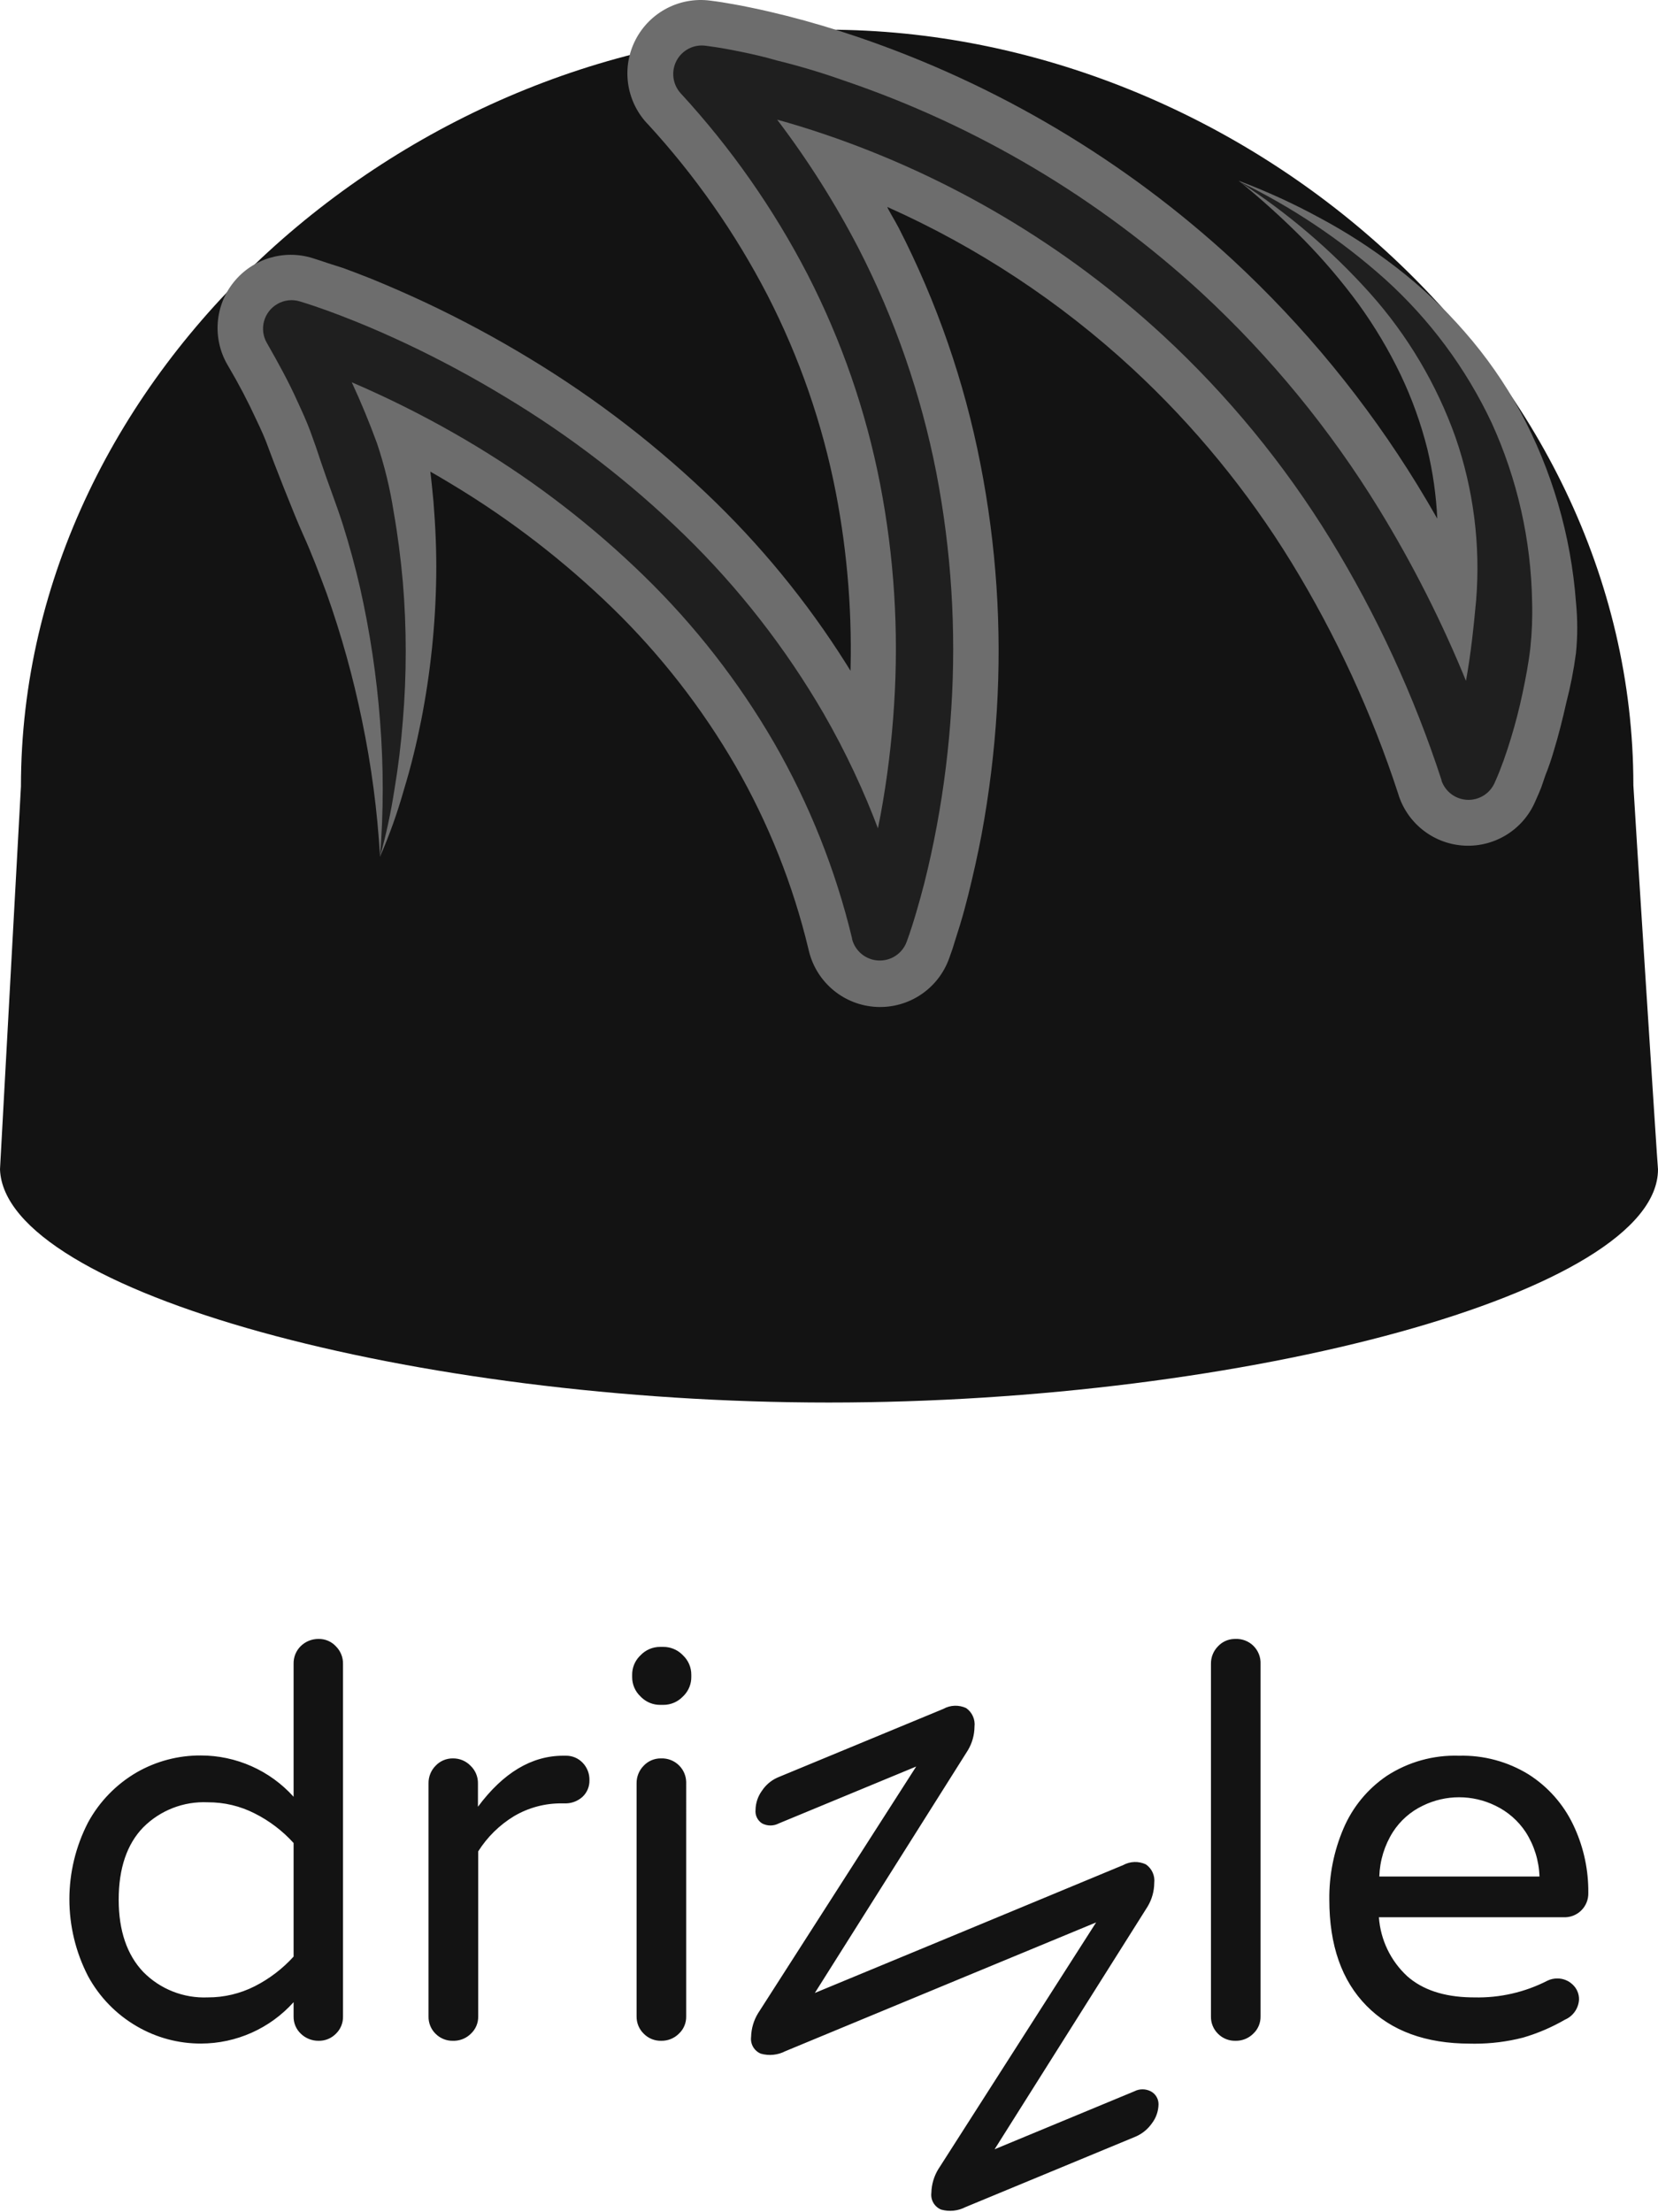<?xml version="1.0" encoding="UTF-8"?>
<svg width="512px" height="683px" viewBox="0 0 512 683" version="1.1" xmlns="http://www.w3.org/2000/svg" xmlns:xlink="http://www.w3.org/1999/xlink" preserveAspectRatio="xMidYMid">
    <title>Drizzle</title>
    <defs>
        <radialGradient cx="49.99%" cy="50%" fx="49.99%" fy="50%" r="55.431%" gradientTransform="translate(0.5,0.5),scale(0.828,1),translate(-0.5,-0.5)" id="drizzle-radialGradient-1">
            <stop stop-color="rgb(19,19,19)" offset="0%"></stop>
            <stop stop-color="rgb(19,19,19)" offset="100%"></stop>
        </radialGradient>
    </defs>
    <g>
				<g>
						<path d="M504.395,242.484 C504.395,113.979 383.961,9.169 255.457,9.169 C126.952,9.169 6.467,114.316 6.467,242.82 C6.467,243.156 0,361.056 0,361.056 C1.345,399.027 128.246,433.068 255.922,433.068 C384.453,433.068 512,399.027 512,361.056 C511.897,361.056 504.395,243.803 504.395,242.484 Z" fill="url(#drizzle-radialGradient-1)"></path>
						<path d="M117.356,264.522 C116.539,250.385 114.68,236.327 111.795,222.463 C109.067,209.156 105.419,196.053 100.879,183.25 C98.551,176.99 96.223,170.834 93.533,164.91 C90.843,158.987 83.962,141.346 82.928,138.397 C81.893,135.449 80.574,132.577 79.229,129.758 C76.633,124.105 73.75,118.588 70.589,113.229 L70.15,112.479 C65.55,104.408 66.355,94.344 72.181,87.108 C78.007,79.872 87.666,76.936 96.533,79.706 L99.12,80.534 L101.422,81.31 L106.052,82.785 C108.975,83.871 111.846,84.957 114.692,86.095 C120.348,88.406 125.918,90.846 131.401,93.416 C142.361,98.576 153.041,104.309 163.398,110.591 C184.281,123.203 203.644,138.174 221.106,155.211 C237.489,171.221 251.787,189.224 263.668,208.793 C264.601,210.331 262.469,212.131 262.553,209.861 C263.277,190.476 261.783,171.064 258.095,152.003 C253.972,130.851 246.884,110.387 237.04,91.217 C227.098,71.988 214.632,54.172 199.973,38.243 L199.663,37.932 C193.25,30.903 191.911,20.617 196.311,12.181 C200.711,3.745 209.913,-1.044 219.347,0.193 L221.287,0.452 L222.865,0.685 L225.891,1.202 C227.857,1.538 229.797,1.9 231.711,2.314 C235.514,3.09 239.264,3.97 242.963,4.901 C250.387,6.789 257.655,8.962 264.82,11.393 C307.8,25.996 347.247,49.433 380.624,80.198 C402.748,100.686 421.964,124.106 437.737,149.804 C439.836,153.235 441.88,156.696 443.868,160.188 C443.937,160.31 443.862,160.624 443.843,160.225 C443.503,152.956 442.475,145.716 440.764,138.604 C438.779,130.711 436.015,123.034 432.512,115.687 C428.854,108.075 424.526,100.804 419.579,93.959 C414.39,86.888 408.702,80.198 402.559,73.938 C396.219,67.544 389.535,61.5 382.539,55.832 C391.125,59.053 399.475,62.873 407.526,67.265 C415.818,71.693 423.726,76.807 431.167,82.552 C438.856,88.472 445.935,95.144 452.3,102.469 C458.899,109.998 464.65,118.23 469.45,127.016 C479.28,145.27 485.15,165.393 486.677,186.069 C487.187,191.23 487.187,196.428 486.677,201.589 C486.002,206.741 485.009,211.847 483.702,216.876 C482.538,222.049 481.322,226.938 479.796,231.93 C479.046,234.517 478.218,236.923 477.21,239.432 L475.942,243.156 L475.114,245.148 L474.054,247.554 C470.339,256.126 461.723,261.52 452.389,261.119 C443.055,260.717 434.935,254.603 431.969,245.743 L431.762,245.071 C423.598,220.083 412.547,196.133 398.834,173.705 C385.273,151.595 368.745,131.447 349.714,113.824 C327.343,93.142 301.78,76.304 274.065,63.929 C273.682,63.757 276.344,68.067 277.521,70.343 C289.302,93.311 297.792,117.822 302.741,143.157 C307.689,168.305 309.393,193.984 307.81,219.566 C307.023,232.288 305.468,244.951 303.154,257.486 C301.965,263.772 300.568,270.006 299.016,276.265 C298.24,279.395 297.386,282.525 296.429,285.681 L294.929,290.44 L294.127,293.027 L293.118,295.872 C289.779,305.289 280.659,311.403 270.679,310.914 C260.7,310.425 252.221,303.45 249.818,293.751 L249.663,293.104 C244.89,273.2 237.276,254.087 227.055,236.354 C216.704,218.512 203.963,202.169 189.187,187.776 C174.196,173.209 157.585,160.408 139.679,149.623 C137.098,148.054 134.493,146.525 131.867,145.035 C132.171,145.043 132.742,144.384 132.811,144.934 C133.231,148.25 133.526,151.591 133.859,154.874 C134.48,162.634 134.816,170.239 134.712,177.844 C134.503,192.827 132.945,207.76 130.056,222.463 C128.608,229.706 126.875,236.845 124.728,243.855 C122.743,250.903 120.28,257.808 117.356,264.522 Z" fill="rgb(109,109,109)"></path>
						<path d="M117.356,264.522 C118.468,250.568 118.468,236.547 117.356,222.593 C116.3,208.814 114.251,195.13 111.226,181.646 C109.691,174.973 107.897,168.385 105.845,161.884 C103.776,155.417 101.267,149.132 99.146,142.743 C98.111,139.536 96.999,136.354 95.835,133.198 C94.671,130.043 93.248,126.964 91.852,123.938 C89.11,117.808 85.851,111.936 82.54,106.116 L82.385,105.857 C81.228,103.831 80.924,101.427 81.54,99.176 C82.156,96.924 83.642,95.011 85.67,93.855 C87.778,92.633 90.302,92.351 92.628,93.079 C98.655,94.916 103.905,96.908 109.415,99.106 C114.925,101.305 120.15,103.633 125.4,106.09 C135.907,111.052 146.147,116.561 156.078,122.593 C176.082,134.618 194.63,148.914 211.355,165.195 C228.15,181.557 242.631,200.137 254.396,220.42 C261.106,232.09 266.832,244.279 271.524,256.861 C271.566,256.788 270.972,256.177 271.003,256.291 C271.313,254.777 271.614,253.26 271.908,251.744 C273.988,240.466 275.387,229.073 276.098,217.626 C277.582,194.754 276.121,171.787 271.753,149.287 C267.378,126.859 259.863,105.159 249.43,84.828 C238.912,64.497 225.724,45.664 210.216,28.827 C207.696,26.079 207.176,22.043 208.917,18.746 C210.659,15.448 214.286,13.603 217.976,14.135 C222.063,14.652 225.452,15.299 229.099,16.049 C232.746,16.799 236.238,17.601 239.756,18.636 C246.792,20.36 253.689,22.421 260.449,24.818 C301.547,38.751 339.268,61.141 371.183,90.545 C392.369,110.172 410.767,132.608 425.865,157.228 C436.37,174.382 445.444,192.356 453.001,210.966 C456.249,218.963 451.867,214.623 452.662,210.435 C454.189,202.106 455.068,193.726 455.844,185.293 C457.21,168.289 455.044,151.187 449.481,135.061 C443.643,118.652 434.673,103.533 423.071,90.545 C411.145,77.242 397.486,65.602 382.461,55.935 C398.84,63.834 414.033,73.986 427.598,86.095 C441.472,98.585 452.711,113.719 460.655,130.612 C468.556,147.951 472.8,166.733 473.123,185.785 C473.265,190.551 473.084,195.321 472.58,200.063 C472.036,204.797 471.131,209.478 470.148,214.134 C469.165,218.79 467.975,223.394 466.579,227.973 C465.889,230.249 465.139,232.525 464.328,234.802 C463.475,237.13 462.699,239.199 461.509,241.811 C460.011,245.1 456.659,247.143 453.05,246.966 C449.441,246.789 446.304,244.429 445.135,241.009 L445.135,240.828 C436.645,214.802 425.133,189.861 410.836,166.514 C396.552,143.254 379.145,122.061 359.104,103.529 C328.996,75.755 293.396,54.606 254.603,41.45 C249.68,39.782 244.695,38.237 239.685,36.86 C238.167,36.442 234.757,30.054 240.031,37 C249.527,49.505 257.943,62.814 265.183,76.784 C276.371,98.593 284.434,121.868 289.135,145.925 C293.773,169.917 295.329,194.404 293.765,218.79 C293.009,230.941 291.515,243.034 289.29,255.003 C288.178,260.978 286.885,266.954 285.384,272.877 C284.608,275.852 283.806,278.8 282.927,281.775 C282.047,284.75 281.168,287.569 279.978,290.828 C278.629,294.456 275.078,296.785 271.213,296.577 C267.348,296.37 264.067,293.674 263.113,289.923 L263.113,289.716 C258.008,268.526 249.889,248.177 239.006,229.292 C228.05,210.403 214.56,193.101 198.913,177.87 C183.191,162.546 165.764,149.077 146.973,137.725 C137.569,132.046 127.873,126.865 117.925,122.205 C114.821,120.75 111.698,119.349 108.554,118.002 C108.541,118.035 108.577,117.867 108.565,117.897 C111.436,124.09 114.05,130.403 116.399,136.82 C118.727,143.746 120.458,150.86 121.572,158.082 C122.84,165.247 123.745,172.438 124.392,179.628 C125.594,193.933 125.594,208.314 124.392,222.618 C123.84,229.74 122.978,236.802 121.805,243.803 C120.727,250.79 119.241,257.708 117.356,264.522 Z" fill="rgb(31,31,31)"></path>
				</g>
				<path d="M291.308,527.661 C293.477,526.455 296.092,526.359 298.343,527.403 C300.207,528.698 301.202,530.917 300.93,533.171 C300.908,535.679 300.231,538.133 298.971,540.292 L298.576,540.931 L251.629,615.374 L294.722,597.526 L346.817,575.902 C348.99,574.704 351.605,574.617 353.853,575.669 C355.712,576.957 356.707,579.166 356.439,581.412 C356.417,583.92 355.74,586.374 354.481,588.533 L354.085,589.172 L307.138,663.641 L350.231,645.767 C351.851,644.916 353.785,644.916 355.405,645.767 C356.885,646.564 357.794,648.122 357.76,649.802 C357.712,651.942 356.977,654.01 355.663,655.7 C354.493,657.35 352.923,658.67 351.105,659.54 L350.49,659.813 L298.162,681.489 C295.841,682.689 293.152,682.966 290.635,682.265 C288.57,681.426 287.328,679.303 287.609,677.092 C287.669,674.471 288.43,671.918 289.805,669.696 L290.195,669.099 L338.488,593.595 L296.067,611.158 L242.524,633.351 C240.195,634.558 237.496,634.835 234.971,634.127 C232.905,633.289 231.663,631.165 231.944,628.954 C232.005,626.333 232.765,623.781 234.141,621.559 L234.531,620.961 L282.927,545.457 L240.506,563.021 C238.887,563.871 236.952,563.871 235.333,563.021 C233.921,562.119 233.14,560.496 233.315,558.83 C233.355,556.686 234.06,554.607 235.333,552.881 C236.468,551.182 238.042,549.829 239.883,548.961 L240.506,548.691 L291.308,527.661 Z M450.567,542.121 C458.132,541.92 465.591,543.924 472.036,547.889 C477.988,551.669 482.757,557.047 485.797,563.409 C488.764,569.581 490.357,576.318 490.474,583.155 L490.479,584.438 C490.548,586.498 489.746,588.492 488.269,589.93 C486.792,591.368 484.777,592.116 482.719,591.991 L425.813,591.991 C426.304,598.952 429.43,605.465 434.556,610.201 C439.274,614.373 445.804,616.566 454.191,616.735 L455.249,616.745 C463.107,616.941 470.889,615.162 477.882,611.572 C478.826,611.119 479.862,610.889 480.909,610.899 C482.648,610.883 484.326,611.541 485.59,612.736 C486.921,613.933 487.658,615.654 487.608,617.444 C487.446,620.161 485.764,622.553 483.262,623.626 C479.188,625.982 474.846,627.84 470.329,629.161 C465.454,630.412 460.442,631.044 455.413,631.043 L453.904,631.023 C440.281,631.006 429.641,627.109 421.985,619.332 C414.328,611.572 410.5,600.648 410.5,586.559 C410.416,579.015 411.905,571.536 414.872,564.598 C417.677,557.997 422.33,552.348 428.27,548.328 C434.891,544.024 442.674,541.857 450.567,542.121 Z M98.37,506.063 C100.398,506.02 102.348,506.849 103.724,508.339 C105.169,509.773 105.963,511.736 105.923,513.771 L105.923,622.617 C105.973,624.631 105.175,626.573 103.724,627.971 C102.317,629.404 100.378,630.191 98.37,630.144 C96.336,630.163 94.376,629.383 92.912,627.971 C91.437,626.586 90.619,624.64 90.662,622.617 L90.662,618.22 C83.373,626.334 72.986,630.977 62.079,630.998 C55.129,631.022 48.298,629.192 42.292,625.695 C35.922,622.013 30.694,616.642 27.186,610.175 C19.508,595.294 19.508,577.617 27.186,562.736 C30.698,556.272 35.925,550.902 42.292,547.216 C48.285,543.793 55.074,542.009 61.976,542.043 C72.915,542.027 83.345,546.664 90.662,554.795 L90.662,513.771 C90.603,511.692 91.42,509.684 92.912,508.236 C94.376,506.824 96.336,506.044 98.37,506.063 Z M174.754,542.119 C176.705,542.093 178.58,542.88 179.927,544.293 C181.318,545.734 182.072,547.672 182.022,549.674 C182.079,551.631 181.287,553.517 179.849,554.847 C178.468,556.077 176.703,556.778 174.867,556.839 L173.486,556.839 C168.294,556.785 163.186,558.154 158.716,560.796 C154.245,563.516 150.465,567.234 147.671,571.66 L147.671,622.617 C147.714,624.645 146.885,626.594 145.395,627.971 C144.072,629.279 142.316,630.047 140.469,630.136 L139.963,630.144 C137.921,630.21 135.943,629.423 134.505,627.971 C133.072,626.563 132.286,624.625 132.333,622.617 L132.333,550.682 C132.291,548.644 133.074,546.676 134.505,545.225 C135.898,543.741 137.852,542.915 139.886,542.948 C141.933,542.926 143.898,543.749 145.318,545.225 C146.807,546.645 147.633,548.625 147.594,550.682 L147.594,557.873 C155.405,547.371 164.183,542.119 173.926,542.119 L174.754,542.119 Z M209.714,545.132 C211.064,546.483 211.842,548.293 211.9,550.189 L211.898,622.617 C211.94,624.645 211.112,626.594 209.622,627.971 C208.178,629.398 206.219,630.182 204.19,630.144 C202.173,630.195 200.225,629.408 198.809,627.971 C197.357,626.572 196.552,624.633 196.585,622.617 L196.585,550.682 C196.543,548.644 197.327,546.676 198.758,545.225 C200.148,543.739 202.103,542.912 204.138,542.948 C206.22,542.867 208.241,543.659 209.714,545.132 Z M387.097,508.229 C388.574,509.706 389.361,511.736 389.264,513.823 L389.264,622.617 C389.306,624.645 388.478,626.594 386.988,627.971 C385.544,629.398 383.585,630.182 381.556,630.144 C379.522,630.203 377.555,629.416 376.124,627.971 C374.691,626.563 373.904,624.625 373.951,622.617 L373.951,513.771 C373.913,511.741 374.697,509.783 376.124,508.339 C377.395,506.972 379.146,506.162 380.997,506.07 L381.504,506.063 C383.59,505.966 385.621,506.752 387.097,508.229 Z M44.206,564.262 C39.188,569.435 36.653,576.937 36.653,586.559 C36.653,596.181 39.239,603.605 44.206,608.856 C49.444,614.195 56.701,617.062 64.175,616.745 C69.207,616.759 74.171,615.58 78.66,613.305 C83.184,611.008 87.251,607.905 90.662,604.148 L90.662,569.073 C87.257,565.317 83.188,562.221 78.66,559.943 C74.175,557.656 69.208,556.476 64.175,556.502 C56.721,556.152 49.467,558.971 44.206,564.262 Z M439.341,557.563 C435.577,559.363 432.389,562.175 430.133,565.685 C427.53,569.805 426.083,574.549 425.942,579.42 L475.399,579.42 C475.245,574.54 473.77,569.793 471.131,565.685 C468.815,562.188 465.598,559.382 461.819,557.563 C454.731,554.079 446.429,554.079 439.341,557.563 Z M204.836,508.52 C206.949,508.509 208.978,509.306 210.515,510.736 L210.889,511.107 C212.557,512.665 213.496,514.851 213.476,517.134 L213.476,517.806 C213.494,519.913 212.696,521.938 211.261,523.463 L210.889,523.833 C209.316,525.495 207.125,526.431 204.836,526.42 L203.853,526.42 C201.741,526.43 199.711,525.633 198.174,524.204 L197.801,523.833 C196.132,522.275 195.194,520.089 195.214,517.806 L195.214,517.134 C195.195,515.027 195.993,513.002 197.429,511.477 L197.801,511.107 C199.374,509.445 201.565,508.508 203.853,508.52 L204.836,508.52 Z" fill="rgb(19,19,19)"></path>
		</g>
</svg>
